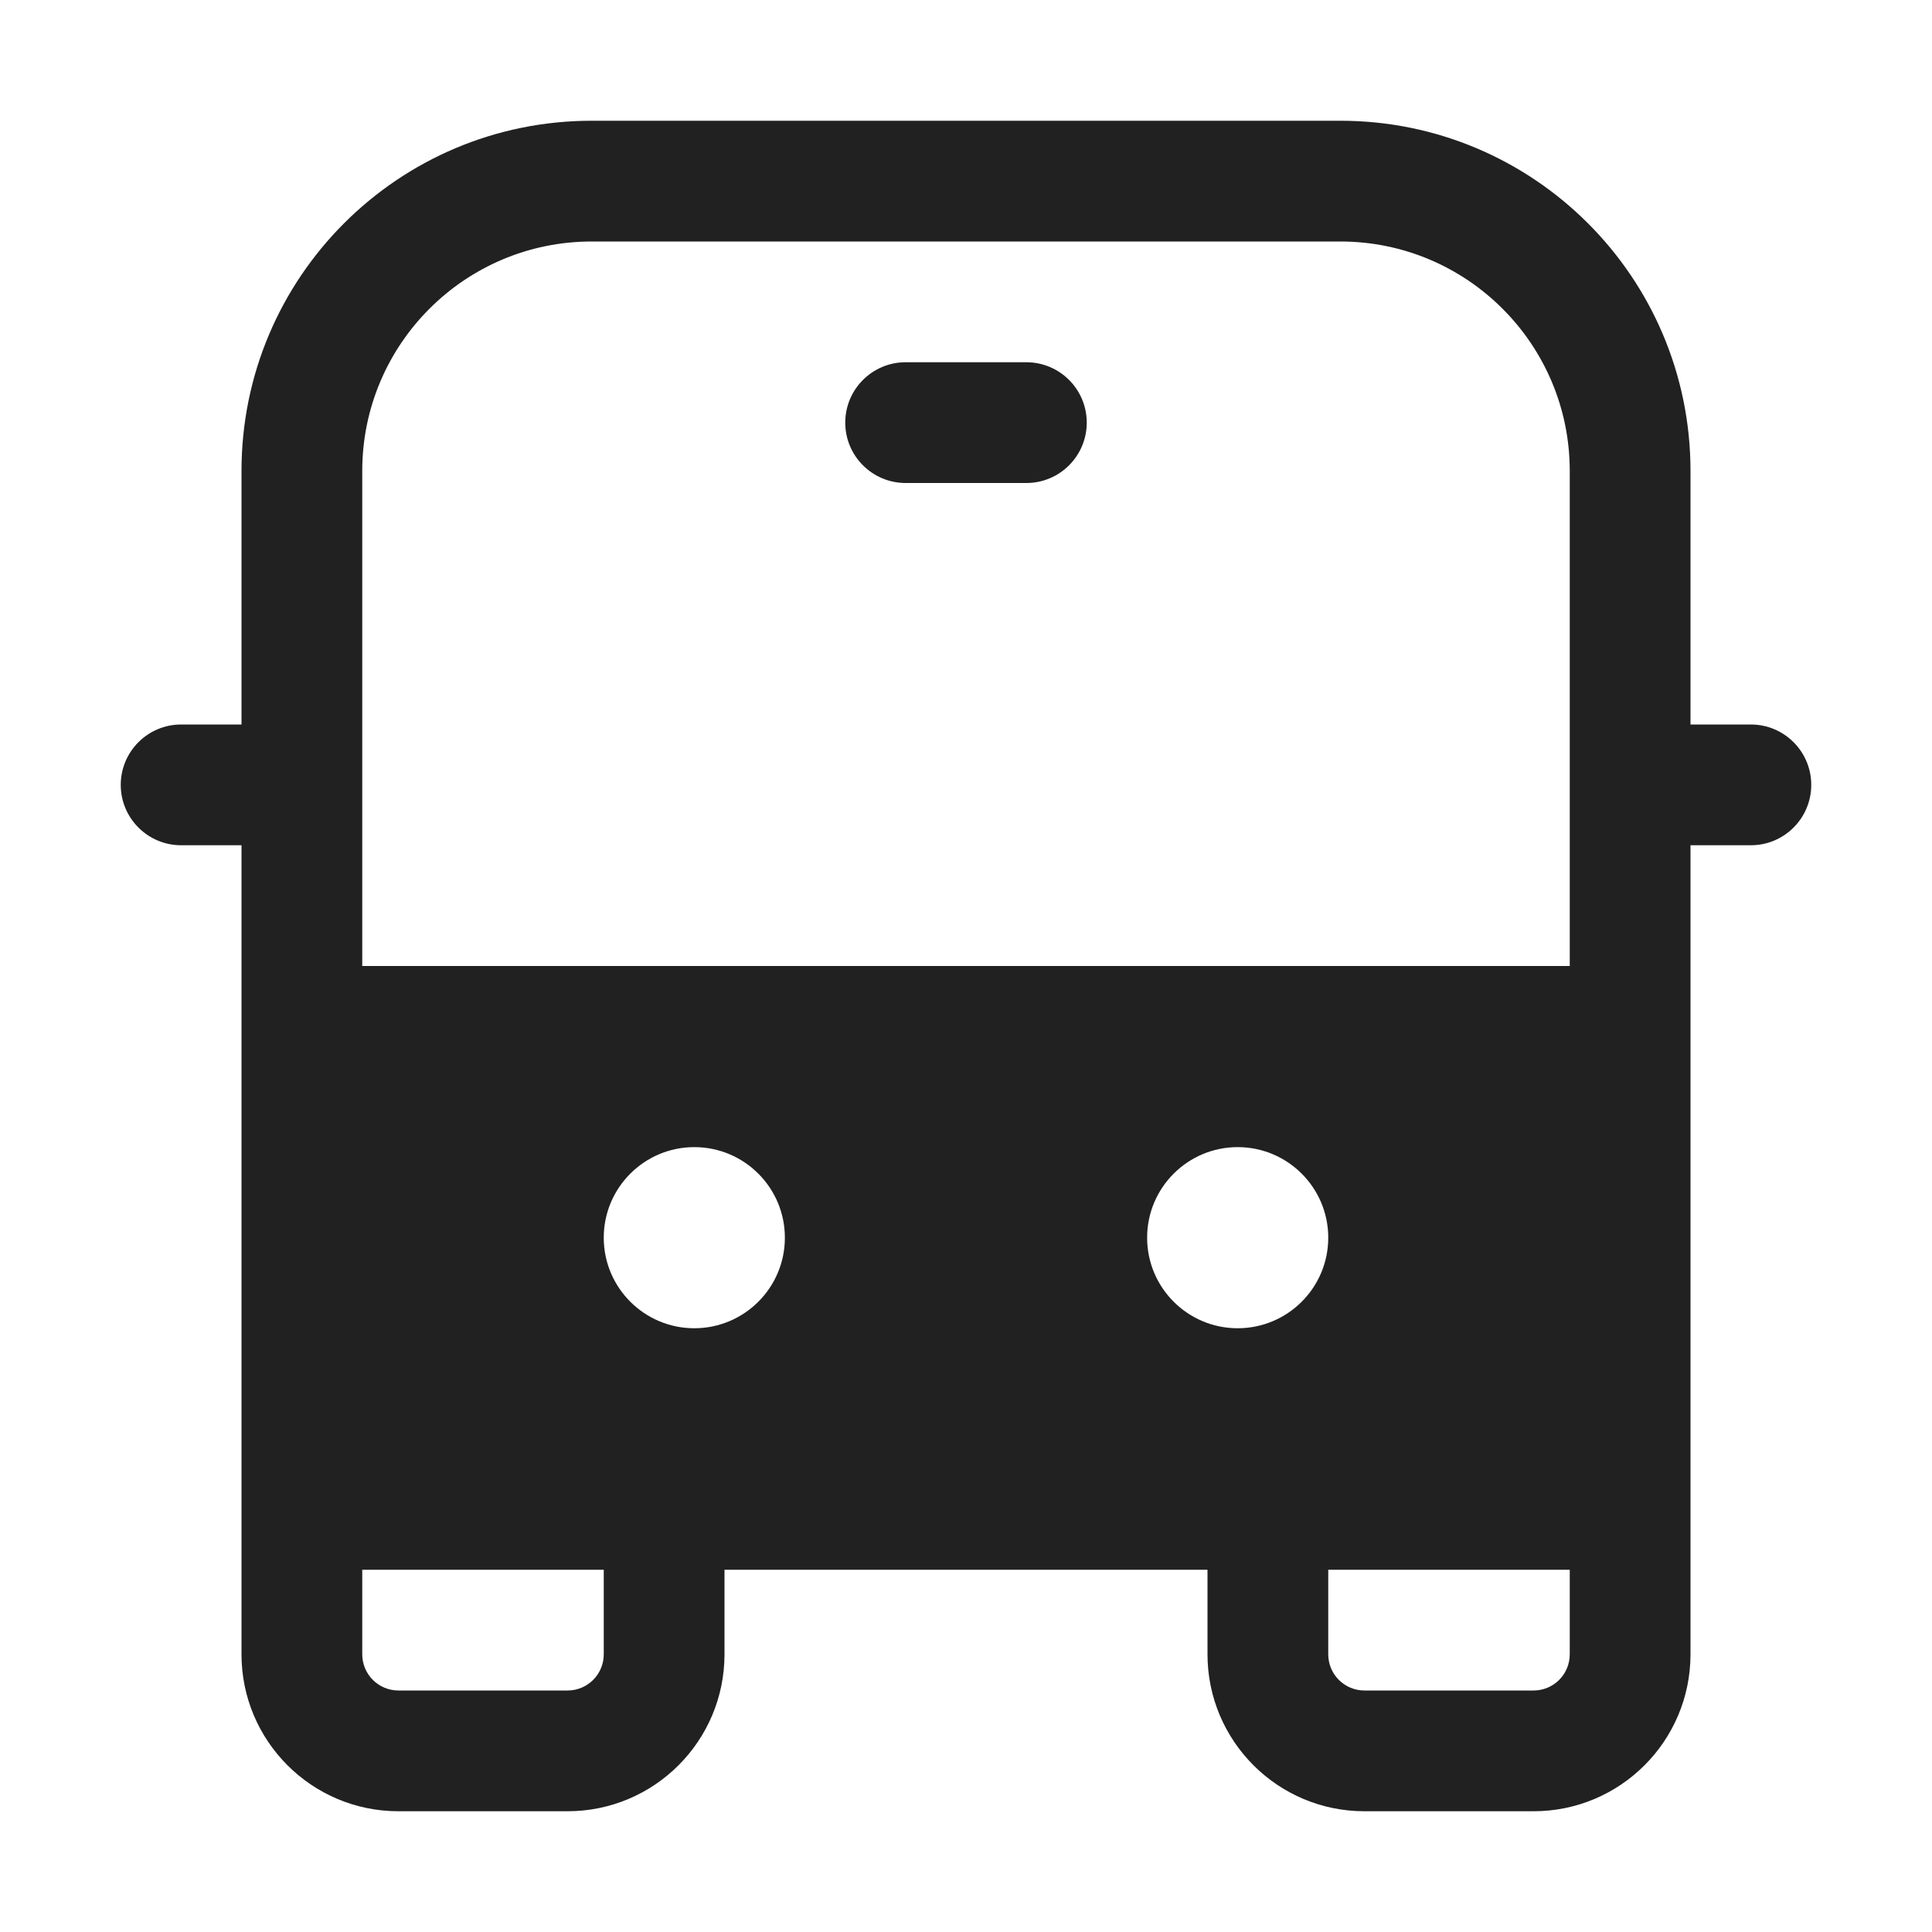 <svg width="16" height="16" viewBox="0 0 16 16" fill="none" xmlns="http://www.w3.org/2000/svg">
<path d="M7.5 3C7.224 3 7 3.224 7 3.5C7 3.776 7.224 4 7.5 4H8.5C8.776 4 9 3.776 9 3.5C9 3.224 8.776 3 8.5 3H7.5Z" fill="#212121"/>
<path d="M4.9 1C3.298 1 2 2.298 2 3.9V6H1.5C1.224 6 1 6.224 1 6.5C1 6.776 1.224 7 1.5 7H2V13.7C2 14.418 2.582 15 3.3 15H4.7C5.418 15 6 14.418 6 13.7V13H10V13.7C10 14.418 10.582 15 11.3 15H12.7C13.418 15 14 14.418 14 13.7V7H14.5C14.776 7 15 6.776 15 6.5C15 6.224 14.776 6 14.5 6H14V3.9C14 2.298 12.702 1 11.1 1H4.9ZM13 3.9V8H3V3.9C3 2.851 3.851 2 4.9 2H11.1C12.149 2 13 2.851 13 3.9ZM13 13V13.7C13 13.866 12.866 14 12.7 14H11.3C11.134 14 11 13.866 11 13.7V13H13ZM5 13V13.7C5 13.866 4.866 14 4.7 14H3.3C3.134 14 3 13.866 3 13.7V13H5ZM6.5 10.25C6.5 10.664 6.164 11 5.75 11C5.336 11 5 10.664 5 10.25C5 9.836 5.336 9.5 5.75 9.5C6.164 9.5 6.5 9.836 6.5 10.25ZM10.25 11C9.836 11 9.5 10.664 9.5 10.25C9.5 9.836 9.836 9.5 10.25 9.5C10.664 9.5 11 9.836 11 10.25C11 10.664 10.664 11 10.25 11Z" fill="#212121"/>
</svg>
